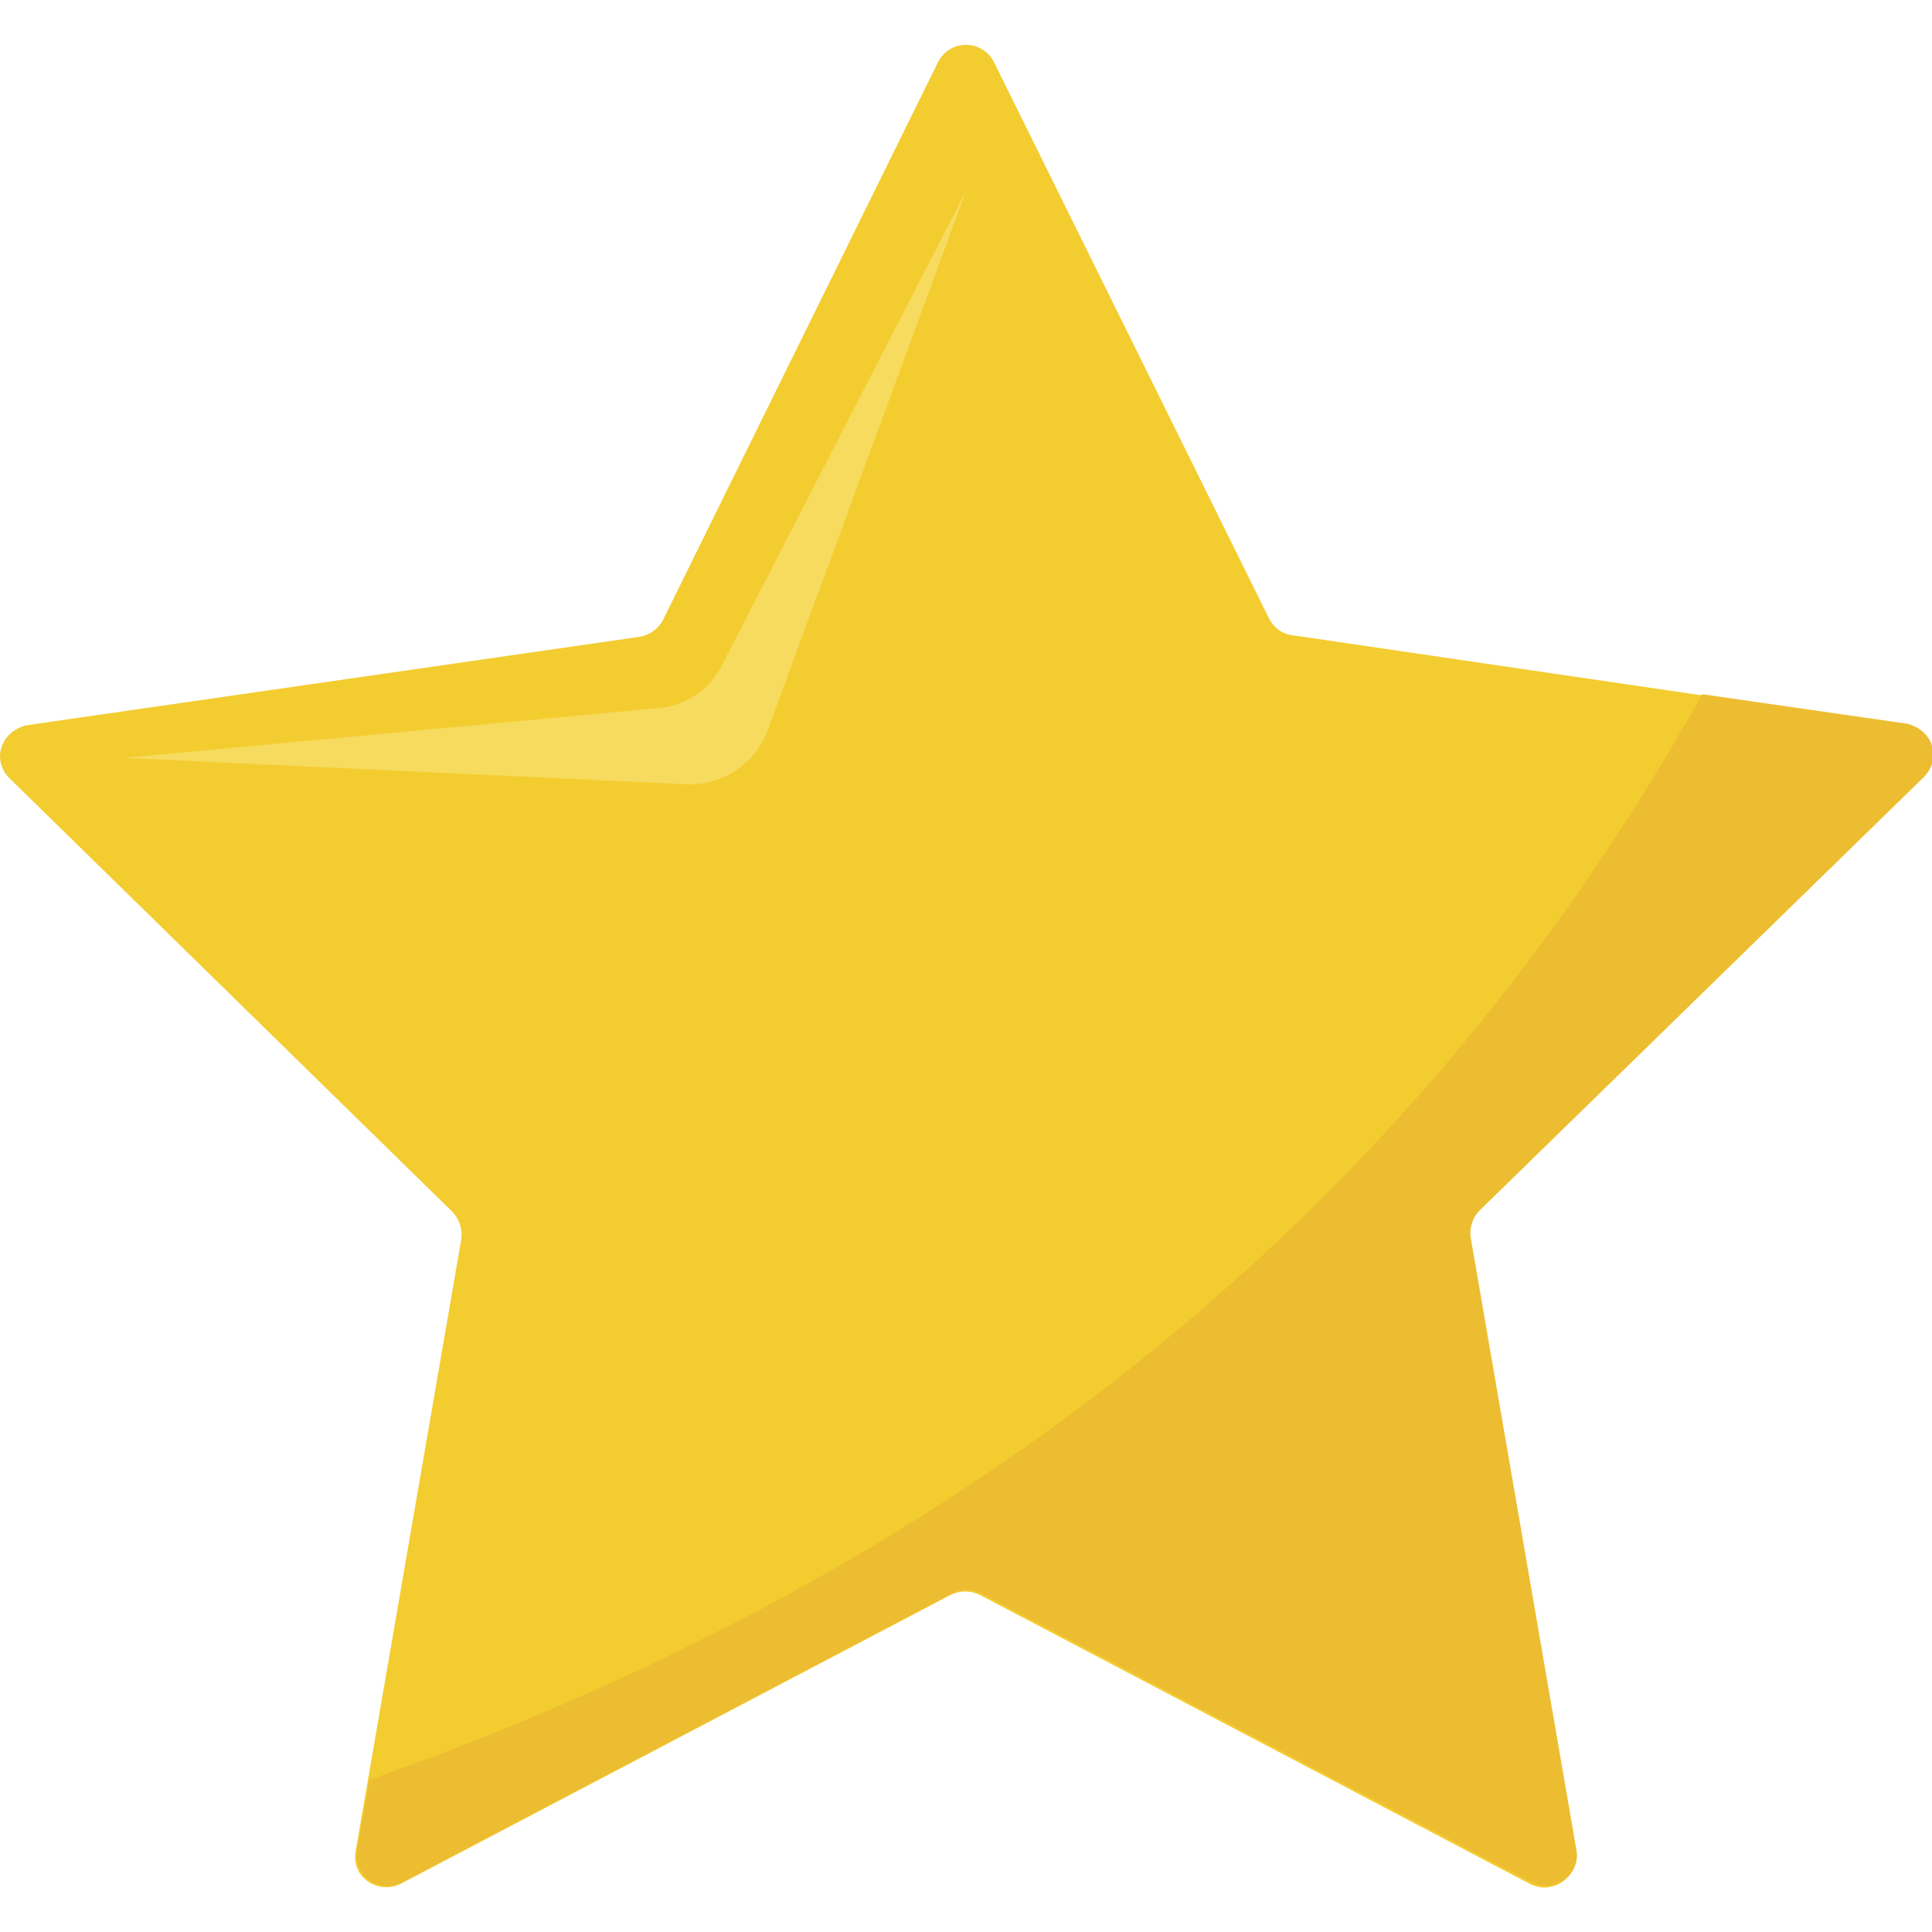 <?xml version="1.0" encoding="utf-8"?>
<!-- Generator: Adobe Illustrator 25.4.1, SVG Export Plug-In . SVG Version: 6.00 Build 0)  -->
<svg version="1.1" id="rating_star_yellow" xmlns="http://www.w3.org/2000/svg" xmlns:xlink="http://www.w3.org/1999/xlink" x="0px"
	 y="0px" width="124.4px" height="124.4px" viewBox="0 0 124.4 124.4" style="enable-background:new 0 0 124.4 124.4;"
	 xml:space="preserve">
<style type="text/css">
	.st0{fill-rule:evenodd;clip-rule:evenodd;fill:#F3CC30;}
	.st1{fill-rule:evenodd;clip-rule:evenodd;fill:#F7DB5E;}
	.st2{fill-rule:evenodd;clip-rule:evenodd;fill:#EDBD31;}
</style>
<path id="path16" class="st0" d="M64,4l17.7,35.8c0.3,0.6,0.8,1,1.5,1.1l39.5,5.8c1.1,0.2,1.8,1.2,1.7,2.3c-0.1,0.4-0.3,0.8-0.6,1.1
	L95.2,78c-0.5,0.5-0.7,1.1-0.6,1.8l6.8,39.4c0.2,1.1-0.5,2.1-1.6,2.3c-0.4,0.1-0.9,0-1.3-0.2l-35.4-18.6c-0.6-0.3-1.3-0.3-1.9,0
	l-35.4,18.6c-1,0.5-2.2,0.1-2.7-0.8c-0.2-0.4-0.3-0.8-0.2-1.3l6.8-39.4c0.1-0.6-0.1-1.3-0.6-1.8L0.6,50.1c-0.8-0.8-0.8-2,0-2.8
	c0.3-0.3,0.7-0.5,1.1-0.6L41.2,41c0.6-0.1,1.2-0.5,1.5-1.1L60.4,4c0.5-1,1.7-1.4,2.7-0.9C63.5,3.3,63.8,3.6,64,4z"/>
<path id="path18" class="st1" d="M62.2,12.3L46.5,42.8c-0.8,1.6-2.4,2.7-4.2,2.8L8,48.8l36.2,1.7c2.3,0.1,4.4-1.3,5.2-3.4L62.2,12.3
	z"/>
<path id="path20" class="st2" d="M23.8,114.6l-0.8,4.5c-0.2,1.1,0.5,2.1,1.6,2.3c0.4,0.1,0.9,0,1.3-0.2l35.4-18.6
	c0.6-0.3,1.3-0.3,1.9,0l35.4,18.6c1,0.5,2.2,0.1,2.7-0.8c0.2-0.4,0.3-0.8,0.2-1.3l-6.8-39.4c-0.1-0.6,0.1-1.3,0.6-1.8l28.6-27.9
	c0.8-0.8,0.8-2,0-2.8c-0.3-0.3-0.7-0.5-1.1-0.6l-13.2-1.9C88.1,83.2,55.3,103.5,23.8,114.6z"/>
</svg>
